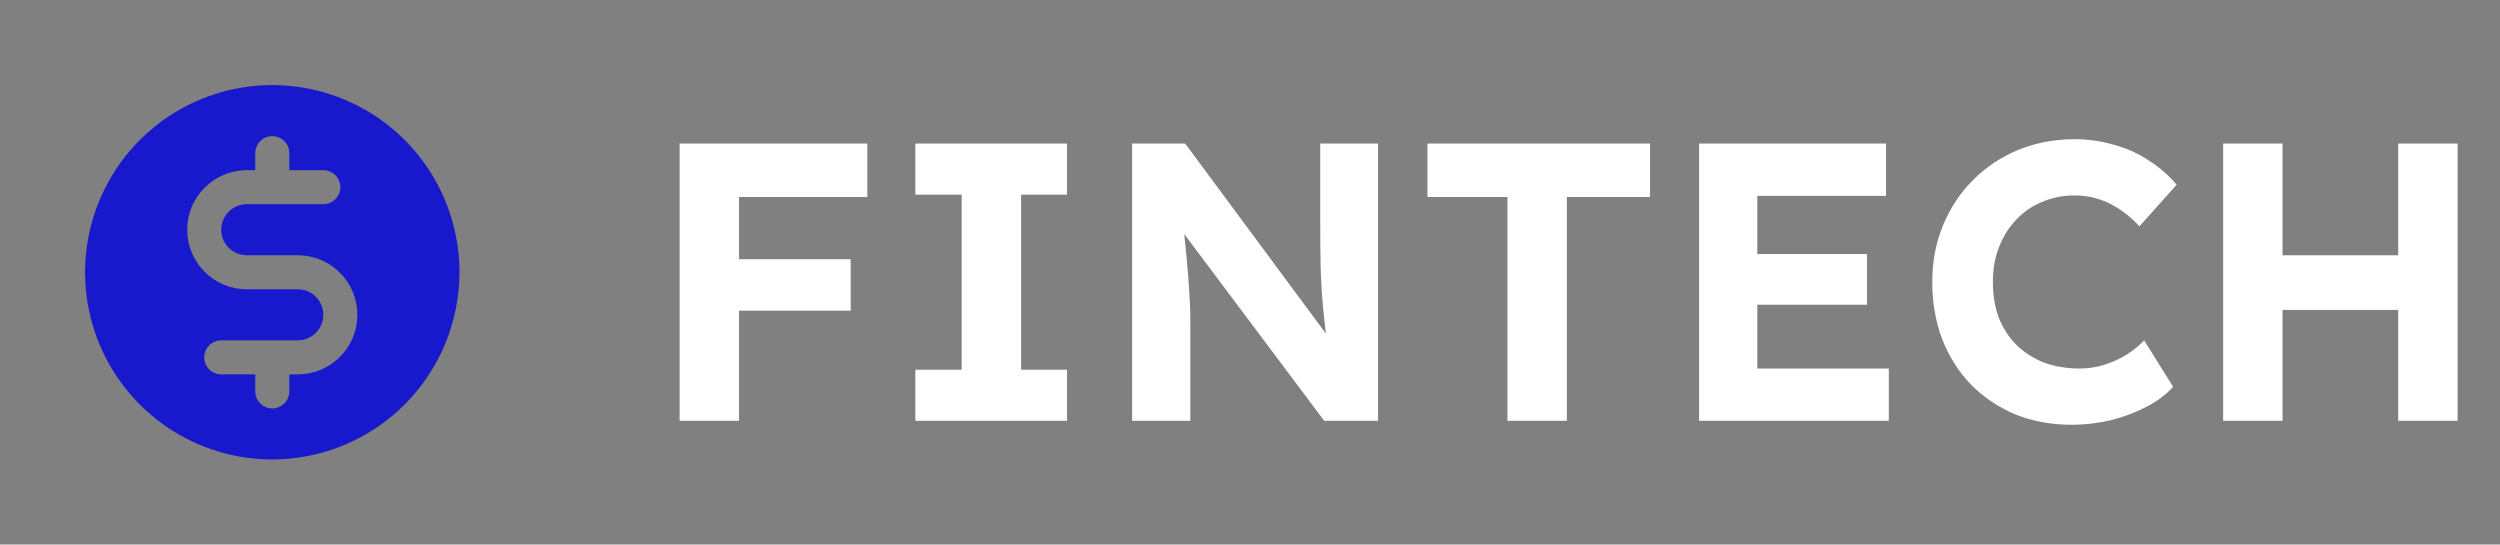 <svg width="202" height="44" viewBox="0 0 202 44" fill="none" xmlns="http://www.w3.org/2000/svg">
<rect x="0" y="0" width="202" height="44" fill="#808080" stroke="none"/>
<path fill-rule="evenodd" clip-rule="evenodd" d="M13.597 34.576C16.084 36.238 19.009 37.125 22 37.125C26.01 37.12 29.855 35.526 32.69 32.69C35.526 29.855 37.12 26.01 37.125 22C37.125 19.009 36.238 16.084 34.576 13.597C32.914 11.11 30.552 9.171 27.788 8.026C25.024 6.882 21.983 6.582 19.049 7.166C16.115 7.749 13.42 9.19 11.305 11.305C9.19 13.42 7.749 16.115 7.166 19.049C6.582 21.983 6.882 25.024 8.026 27.788C9.171 30.552 11.11 32.914 13.597 34.576ZM27.465 28.84C28.368 27.938 28.875 26.714 28.875 25.438C28.875 24.161 28.368 22.937 27.465 22.035C26.563 21.132 25.339 20.625 24.062 20.625H19.938C19.39 20.625 18.866 20.408 18.479 20.021C18.092 19.634 17.875 19.11 17.875 18.562C17.875 18.015 18.092 17.491 18.479 17.104C18.866 16.717 19.39 16.5 19.938 16.5H26.125C26.49 16.5 26.839 16.355 27.097 16.097C27.355 15.839 27.5 15.49 27.5 15.125C27.5 14.76 27.355 14.411 27.097 14.153C26.839 13.895 26.49 13.75 26.125 13.75H23.375V12.375C23.375 12.01 23.23 11.661 22.972 11.403C22.714 11.145 22.365 11 22 11C21.635 11 21.286 11.145 21.028 11.403C20.77 11.661 20.625 12.01 20.625 12.375V13.75H19.938C18.661 13.75 17.437 14.257 16.535 15.16C15.632 16.062 15.125 17.286 15.125 18.562C15.125 19.839 15.632 21.063 16.535 21.965C17.437 22.868 18.661 23.375 19.938 23.375H24.062C24.61 23.375 25.134 23.592 25.521 23.979C25.908 24.366 26.125 24.89 26.125 25.438C26.125 25.985 25.908 26.509 25.521 26.896C25.134 27.283 24.61 27.5 24.062 27.5H17.875C17.51 27.5 17.161 27.645 16.903 27.903C16.645 28.161 16.5 28.51 16.5 28.875C16.5 29.24 16.645 29.589 16.903 29.847C17.161 30.105 17.51 30.25 17.875 30.25H20.625V31.625C20.625 31.99 20.77 32.339 21.028 32.597C21.286 32.855 21.635 33 22 33C22.365 33 22.714 32.855 22.972 32.597C23.23 32.339 23.375 31.99 23.375 31.625V30.25H24.062C25.339 30.25 26.563 29.743 27.465 28.84Z" fill="#1818CC"/>
<path d="M54.912 34V11.6H59.712V34H54.912ZM57.12 25.104V20.944H68.736V25.104H57.12ZM57.12 15.92V11.6H70.08V15.92H57.12ZM73.961 34V29.872H77.705V15.728H73.961V11.6H86.217V15.728H82.505V29.872H86.217V34H73.961ZM91.475 34V11.6H95.763L108.179 28.368H107.315C107.165 27.28 107.037 26.203 106.931 25.136C106.824 24.048 106.749 22.896 106.707 21.68C106.685 20.464 106.675 19.109 106.675 17.616V11.6H111.347V34H106.995L94.355 17.136H95.507C95.656 18.544 95.773 19.707 95.859 20.624C95.944 21.541 96.008 22.309 96.05 22.928C96.093 23.525 96.125 24.059 96.147 24.528C96.168 24.997 96.178 25.488 96.178 26V34H91.475ZM121.802 34V15.92H115.338V11.6H133.322V15.92H126.602V34H121.802ZM137.287 34V11.6H152.391V15.824H141.991V29.776H152.615V34H137.287ZM139.527 24.624V20.528H150.855V24.624H139.527ZM167.392 34.32C165.749 34.32 164.234 34.043 162.848 33.488C161.482 32.912 160.288 32.112 159.264 31.088C158.261 30.043 157.482 28.816 156.928 27.408C156.394 26 156.128 24.453 156.128 22.768C156.128 21.125 156.416 19.611 156.992 18.224C157.568 16.816 158.378 15.589 159.424 14.544C160.469 13.499 161.685 12.688 163.072 12.112C164.48 11.536 166.005 11.248 167.648 11.248C168.714 11.248 169.76 11.397 170.784 11.696C171.829 11.973 172.778 12.4 173.632 12.976C174.506 13.531 175.253 14.181 175.872 14.928L172.864 18.288C172.117 17.477 171.306 16.859 170.432 16.432C169.557 16.005 168.618 15.792 167.616 15.792C166.698 15.792 165.834 15.963 165.024 16.304C164.234 16.624 163.541 17.093 162.944 17.712C162.346 18.331 161.877 19.067 161.536 19.92C161.194 20.773 161.024 21.723 161.024 22.768C161.024 23.835 161.184 24.805 161.504 25.68C161.845 26.533 162.325 27.269 162.944 27.888C163.562 28.485 164.298 28.955 165.152 29.296C166.026 29.616 166.986 29.776 168.032 29.776C168.714 29.776 169.365 29.68 169.984 29.488C170.624 29.296 171.221 29.029 171.776 28.688C172.33 28.347 172.821 27.952 173.248 27.504L175.584 31.248C175.093 31.824 174.41 32.347 173.536 32.816C172.661 33.285 171.69 33.659 170.624 33.936C169.557 34.192 168.48 34.32 167.392 34.32ZM193.775 34V11.6H198.575V34H193.775ZM179.631 34V11.6H184.431V34H179.631ZM181.583 25.04V20.624H196.207V25.04H181.583Z" fill="white"/>
</svg>
